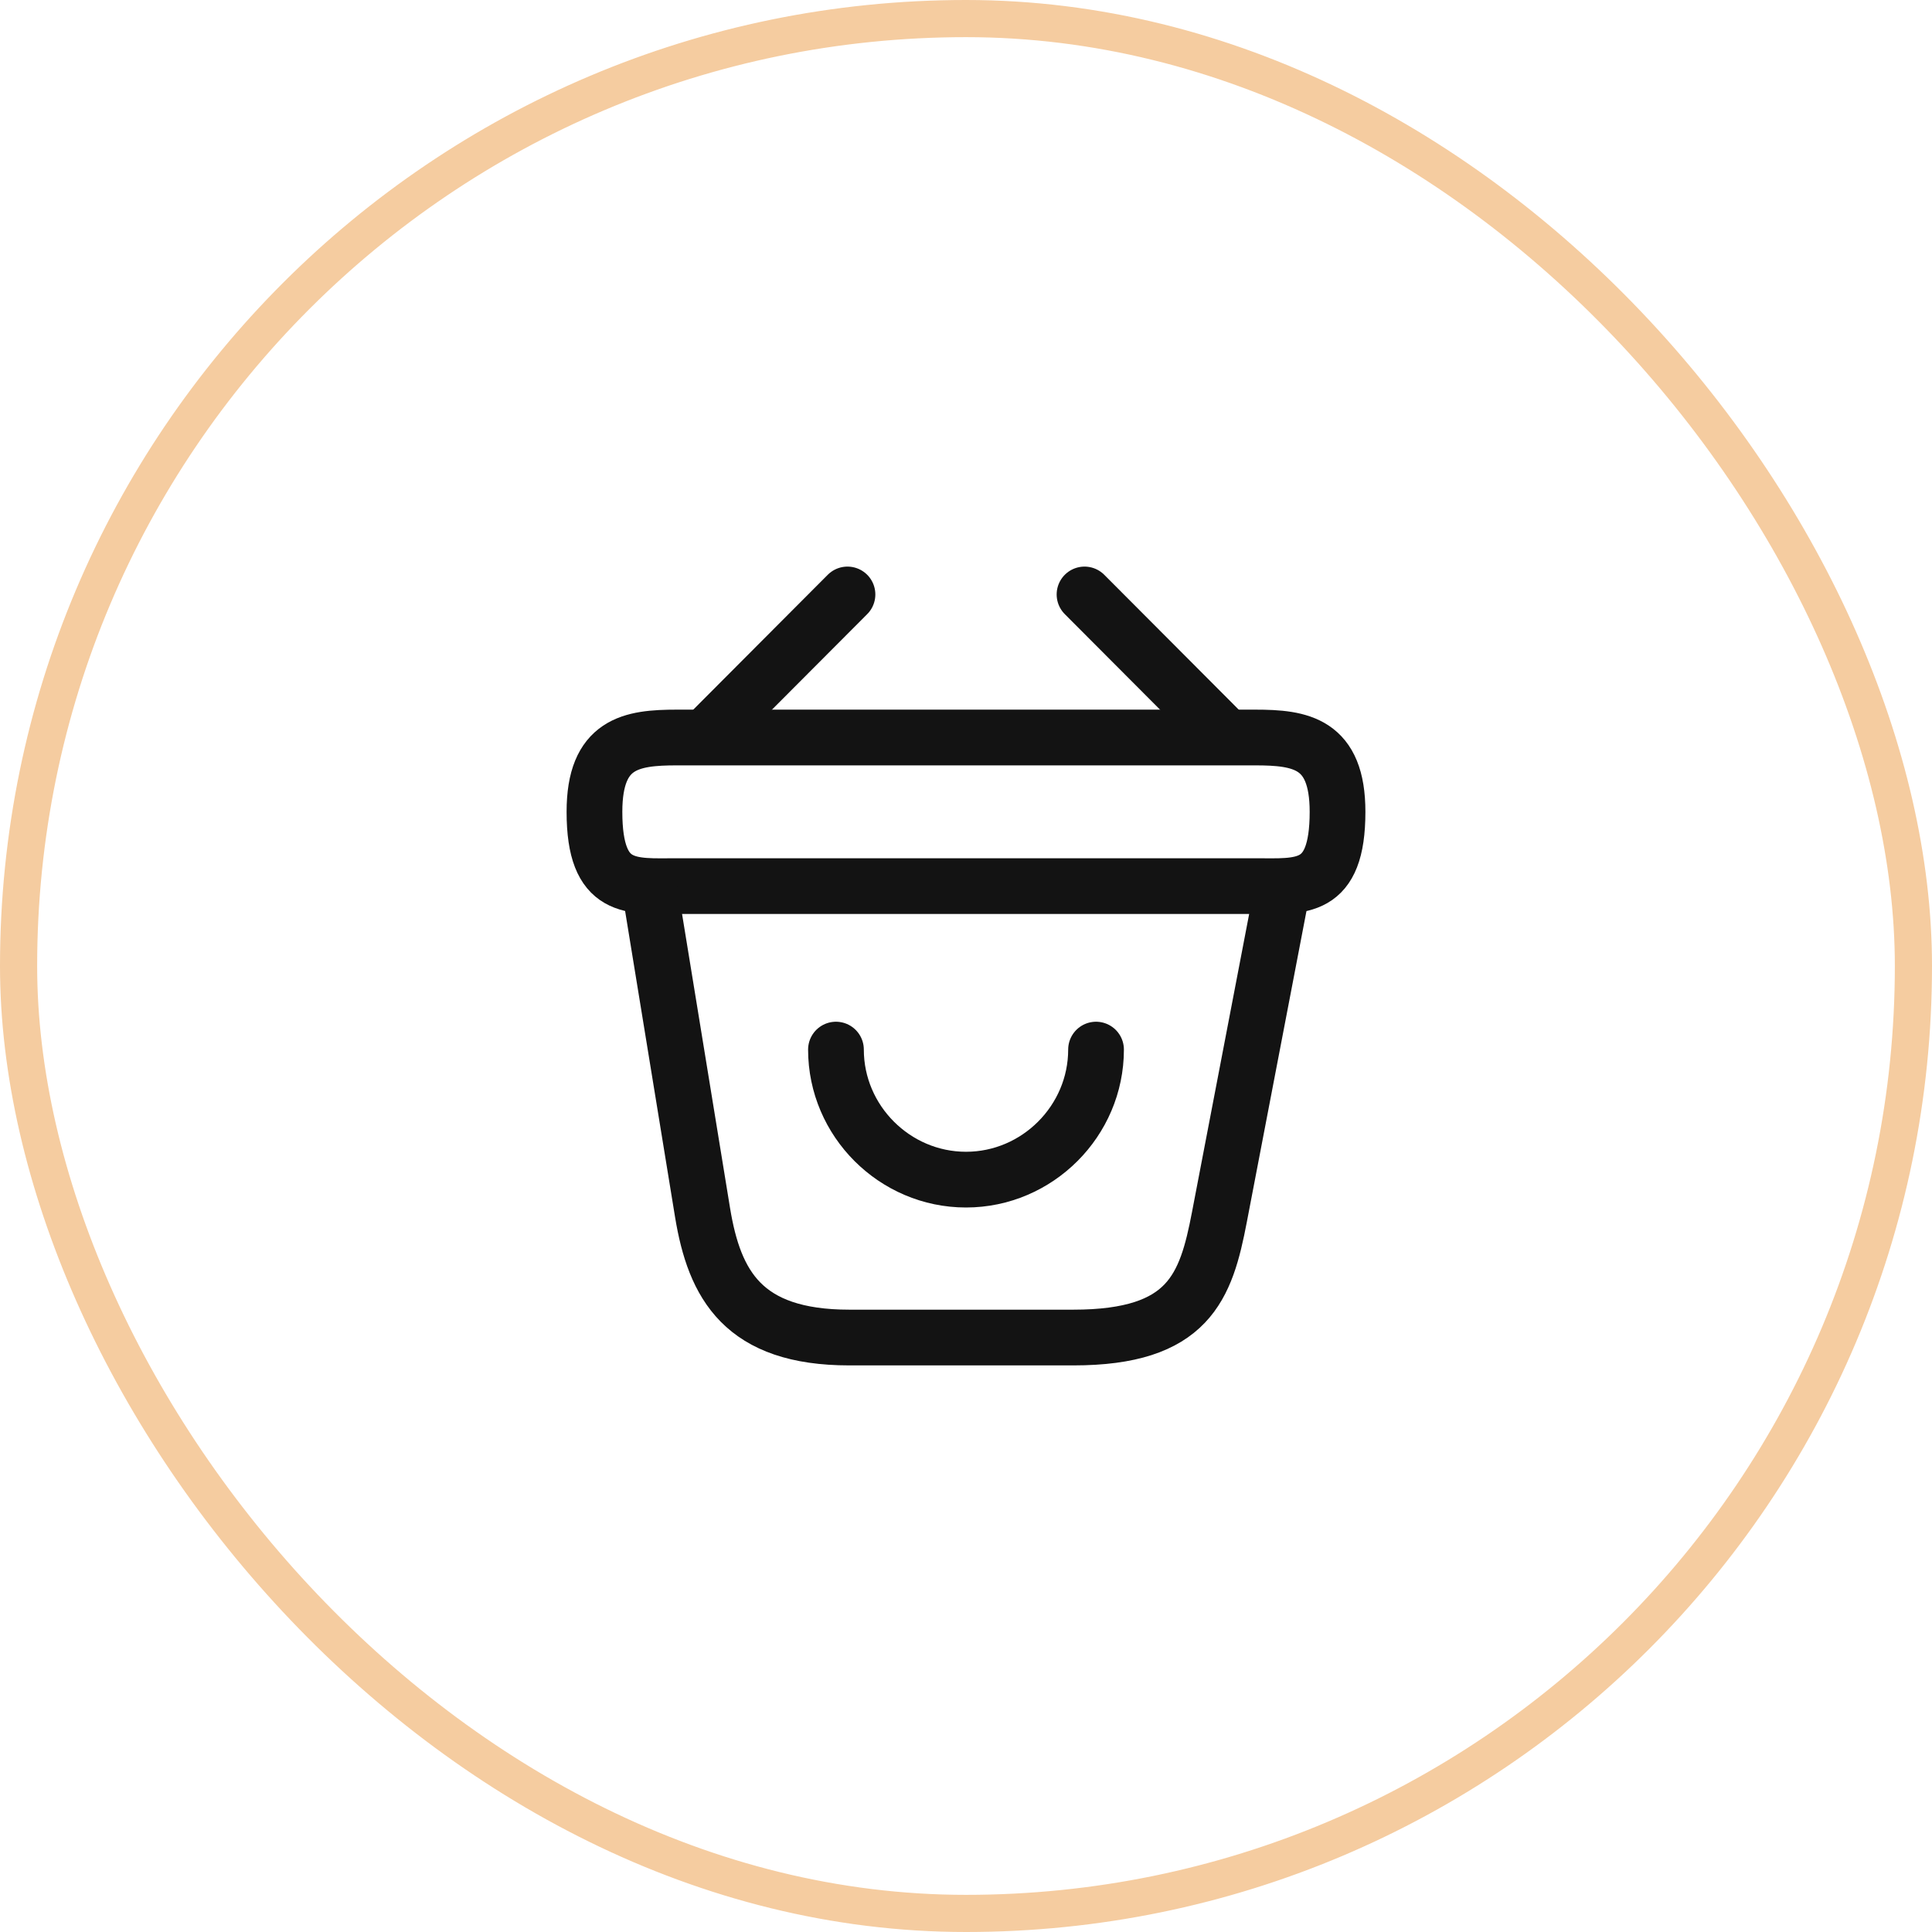 <svg width="52" height="52" viewBox="0 0 52 52" fill="none" xmlns="http://www.w3.org/2000/svg">
<rect x="0.5" y="0.5" width="51" height="51" rx="25.5" stroke="#F5CCA0"/>
<path d="M22.5 28.25C22.5 30.17 24.08 31.75 26 31.75C27.92 31.75 29.5 30.17 29.5 28.25" stroke="#131313" stroke-width="1.5" stroke-miterlimit="10" stroke-linecap="round" stroke-linejoin="round"/>
<path d="M22.81 16L19.19 19.63" stroke="#131313" stroke-width="1.5" stroke-miterlimit="10" stroke-linecap="round" stroke-linejoin="round"/>
<path d="M29.19 16L32.81 19.63" stroke="#131313" stroke-width="1.5" stroke-miterlimit="10" stroke-linecap="round" stroke-linejoin="round"/>
<path d="M16 21.85C16 20 16.99 19.85 18.22 19.85H33.78C35.01 19.85 36 20 36 21.85C36 24 35.01 23.85 33.78 23.85H18.22C16.99 23.85 16 24 16 21.85Z" stroke="#131313" stroke-width="1.5"/>
<path d="M17.5 24L18.91 32.64C19.23 34.58 20 36 22.86 36H28.89C32 36 32.46 34.64 32.82 32.76L34.5 24" stroke="#131313" stroke-width="1.5" stroke-linecap="round"/>
</svg>
